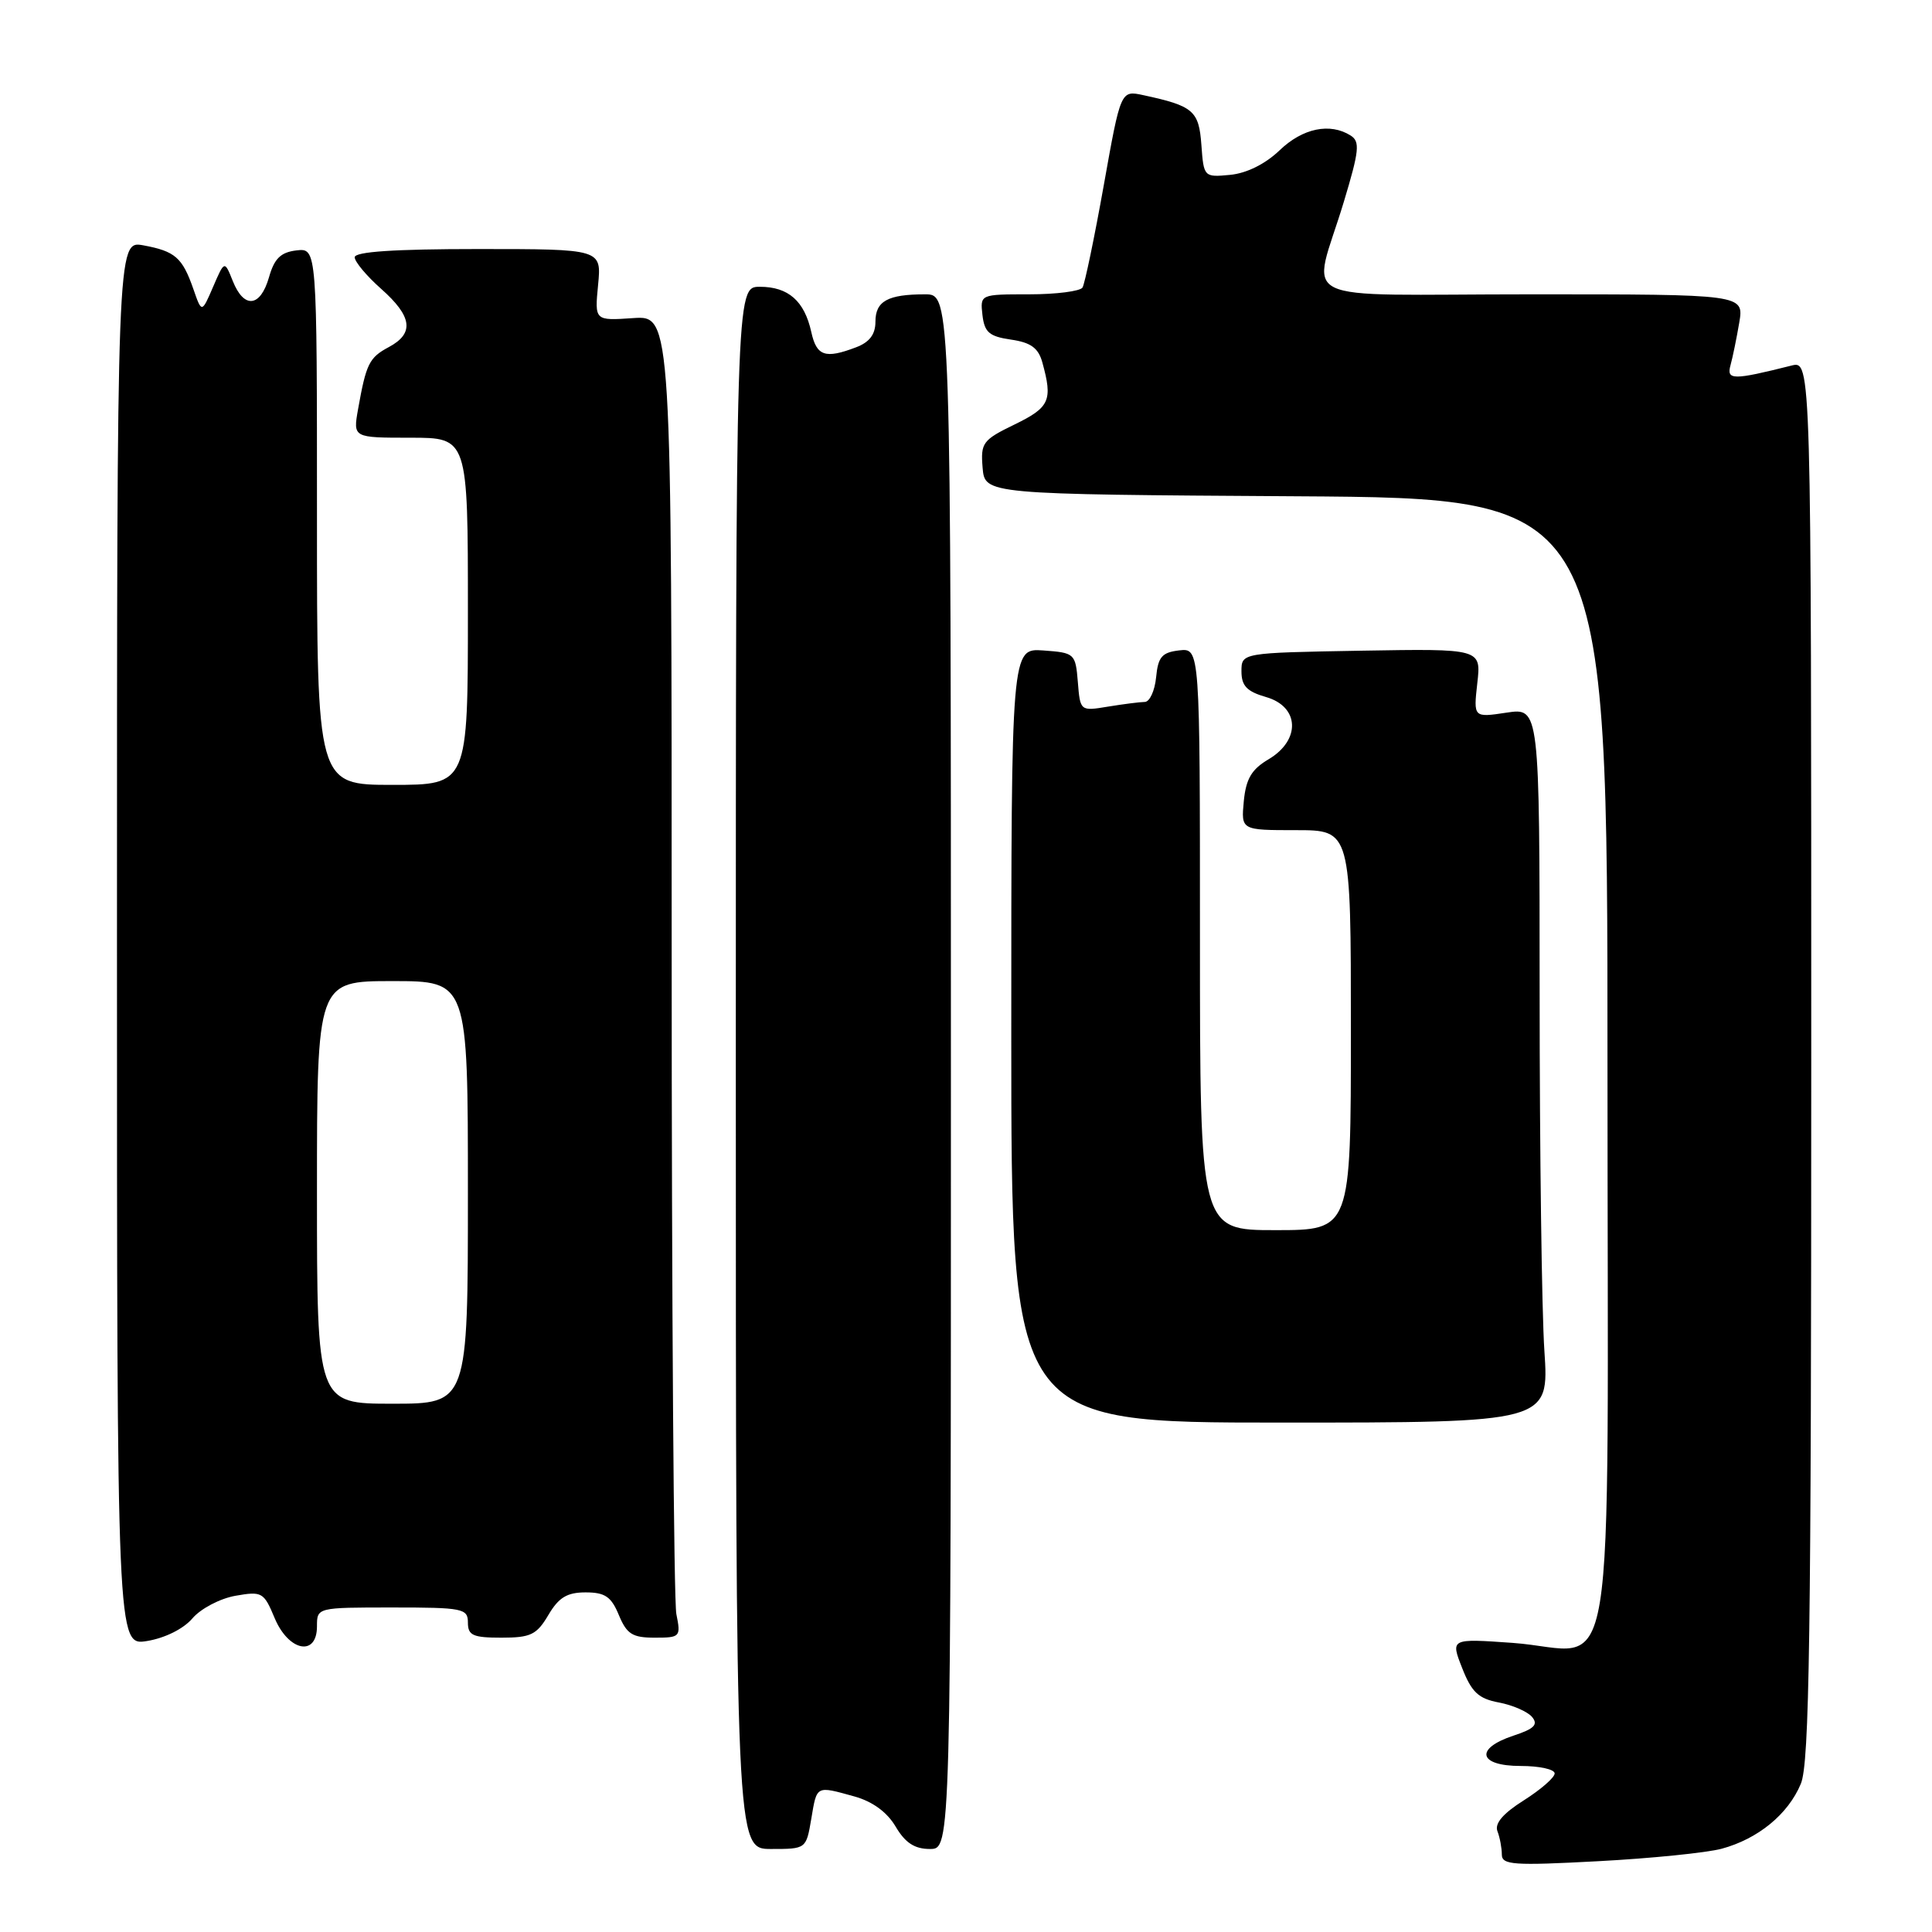 <?xml version="1.0" encoding="UTF-8" standalone="no"?>
<!DOCTYPE svg PUBLIC "-//W3C//DTD SVG 1.1//EN" "http://www.w3.org/Graphics/SVG/1.1/DTD/svg11.dtd" >
<svg xmlns="http://www.w3.org/2000/svg" xmlns:xlink="http://www.w3.org/1999/xlink" version="1.1" viewBox="0 0 256 256">
 <g >
 <path fill="currentColor"
d=" M 228.12 244.97 C 232.94 243.67 236.94 240.40 238.62 236.36 C 239.76 233.64 240.00 216.89 240.00 140.42 C 240.00 47.78 240.00 47.78 237.38 48.44 C 229.62 50.39 228.75 50.38 229.30 48.40 C 229.59 47.35 230.11 44.81 230.46 42.75 C 231.09 39.00 231.09 39.00 202.93 39.00 C 170.55 39.00 173.88 40.65 178.08 26.69 C 180.11 19.96 180.23 18.76 178.97 17.96 C 176.23 16.23 172.61 16.98 169.55 19.92 C 167.65 21.74 165.18 22.96 163.00 23.17 C 159.53 23.50 159.50 23.46 159.19 19.20 C 158.86 14.67 158.14 14.04 151.50 12.61 C 148.50 11.96 148.50 11.96 146.25 24.58 C 145.01 31.52 143.74 37.60 143.44 38.10 C 143.13 38.59 139.95 39.00 136.37 39.00 C 129.87 39.00 129.87 39.00 130.18 41.75 C 130.45 44.04 131.08 44.58 133.96 45.00 C 136.58 45.38 137.58 46.10 138.11 48.00 C 139.51 53.06 139.11 53.97 134.45 56.24 C 130.20 58.30 129.93 58.68 130.20 61.97 C 130.50 65.50 130.50 65.50 171.75 65.76 C 213.00 66.02 213.00 66.02 213.00 140.98 C 213.00 227.88 214.51 218.69 200.42 217.69 C 192.20 217.11 192.20 217.11 193.75 221.04 C 195.00 224.23 195.91 225.08 198.61 225.59 C 200.43 225.93 202.42 226.80 203.01 227.51 C 203.85 228.52 203.29 229.08 200.55 229.98 C 195.35 231.70 195.90 234.00 201.50 234.00 C 203.97 234.00 206.00 234.44 206.00 234.99 C 206.00 235.53 204.16 237.13 201.92 238.55 C 199.16 240.29 198.02 241.62 198.42 242.65 C 198.74 243.48 199.00 244.87 199.00 245.73 C 199.00 247.12 200.54 247.22 211.75 246.62 C 218.76 246.25 226.13 245.50 228.12 244.97 Z  M 107.50 241.00 C 108.25 236.53 108.09 236.62 113.22 238.04 C 115.62 238.71 117.55 240.12 118.68 242.04 C 119.95 244.19 121.19 245.00 123.22 245.00 C 126.00 245.00 126.00 245.00 126.00 142.00 C 126.00 39.00 126.00 39.00 122.58 39.00 C 117.63 39.00 116.00 39.90 116.00 42.63 C 116.00 44.31 115.21 45.35 113.43 46.02 C 109.34 47.58 108.20 47.19 107.50 43.99 C 106.59 39.88 104.46 38.00 100.68 38.00 C 97.50 38.00 97.50 38.00 97.50 141.50 C 97.50 245.00 97.50 245.00 102.16 245.00 C 106.82 245.00 106.82 245.00 107.50 241.00 Z  M 25.50 214.44 C 26.60 213.15 29.16 211.81 31.19 211.45 C 34.72 210.83 34.96 210.97 36.39 214.40 C 38.24 218.82 42.00 219.56 42.00 215.50 C 42.00 213.00 42.00 213.00 52.00 213.00 C 61.33 213.00 62.00 213.13 62.00 215.00 C 62.00 216.70 62.67 217.00 66.44 217.00 C 70.32 217.00 71.11 216.62 72.66 214.00 C 74.03 211.67 75.14 211.00 77.59 211.00 C 80.17 211.00 80.99 211.56 82.00 214.00 C 83.05 216.53 83.80 217.00 86.75 217.00 C 90.14 217.00 90.23 216.90 89.62 213.87 C 89.28 212.16 89.00 172.74 89.00 126.28 C 89.00 41.81 89.00 41.81 83.90 42.15 C 78.79 42.50 78.79 42.50 79.25 37.75 C 79.71 33.00 79.71 33.00 63.35 33.00 C 52.26 33.00 47.00 33.35 47.00 34.09 C 47.00 34.68 48.58 36.57 50.50 38.27 C 54.63 41.93 54.93 44.17 51.52 45.99 C 48.91 47.39 48.52 48.18 47.44 54.25 C 46.78 58.00 46.78 58.00 54.39 58.00 C 62.00 58.00 62.00 58.00 62.00 81.00 C 62.00 104.00 62.00 104.00 52.00 104.00 C 42.00 104.00 42.00 104.00 42.00 68.43 C 42.00 32.87 42.00 32.87 39.28 33.18 C 37.19 33.43 36.35 34.25 35.64 36.75 C 34.50 40.72 32.33 40.95 30.85 37.25 C 29.75 34.50 29.75 34.50 28.24 38.00 C 26.73 41.50 26.73 41.50 25.62 38.29 C 24.16 34.12 23.21 33.29 19.00 32.51 C 15.50 31.87 15.50 31.87 15.50 124.98 C 15.50 218.09 15.50 218.09 19.50 217.44 C 21.86 217.05 24.32 215.83 25.50 214.44 Z  M 204.64 179.00 C 204.29 173.78 204.01 152.46 204.01 131.64 C 204.00 93.77 204.00 93.77 199.62 94.43 C 195.24 95.09 195.24 95.09 195.75 90.52 C 196.27 85.95 196.27 85.95 180.38 86.22 C 164.50 86.50 164.50 86.50 164.50 88.96 C 164.50 90.88 165.22 91.63 167.75 92.36 C 172.20 93.63 172.38 98.07 168.09 100.61 C 165.84 101.94 165.10 103.19 164.81 106.16 C 164.45 110.00 164.45 110.00 171.72 110.00 C 179.00 110.00 179.00 110.00 179.00 136.50 C 179.00 163.00 179.00 163.00 169.00 163.00 C 159.00 163.00 159.00 163.00 159.00 124.43 C 159.00 85.87 159.00 85.87 156.25 86.18 C 153.96 86.45 153.45 87.04 153.19 89.75 C 153.01 91.54 152.34 93.00 151.69 93.01 C 151.03 93.02 148.84 93.30 146.82 93.63 C 143.14 94.24 143.13 94.23 142.82 90.37 C 142.51 86.59 142.40 86.49 138.25 86.19 C 134.00 85.89 134.00 85.89 134.00 137.19 C 134.00 188.50 134.00 188.50 169.63 188.50 C 205.27 188.50 205.27 188.50 204.64 179.00 Z  M 42.00 158.00 C 42.00 130.00 42.00 130.00 52.00 130.00 C 62.00 130.00 62.00 130.00 62.00 158.00 C 62.00 186.00 62.00 186.00 52.00 186.00 C 42.00 186.00 42.00 186.00 42.00 158.00 Z "/>
</g>
</svg>